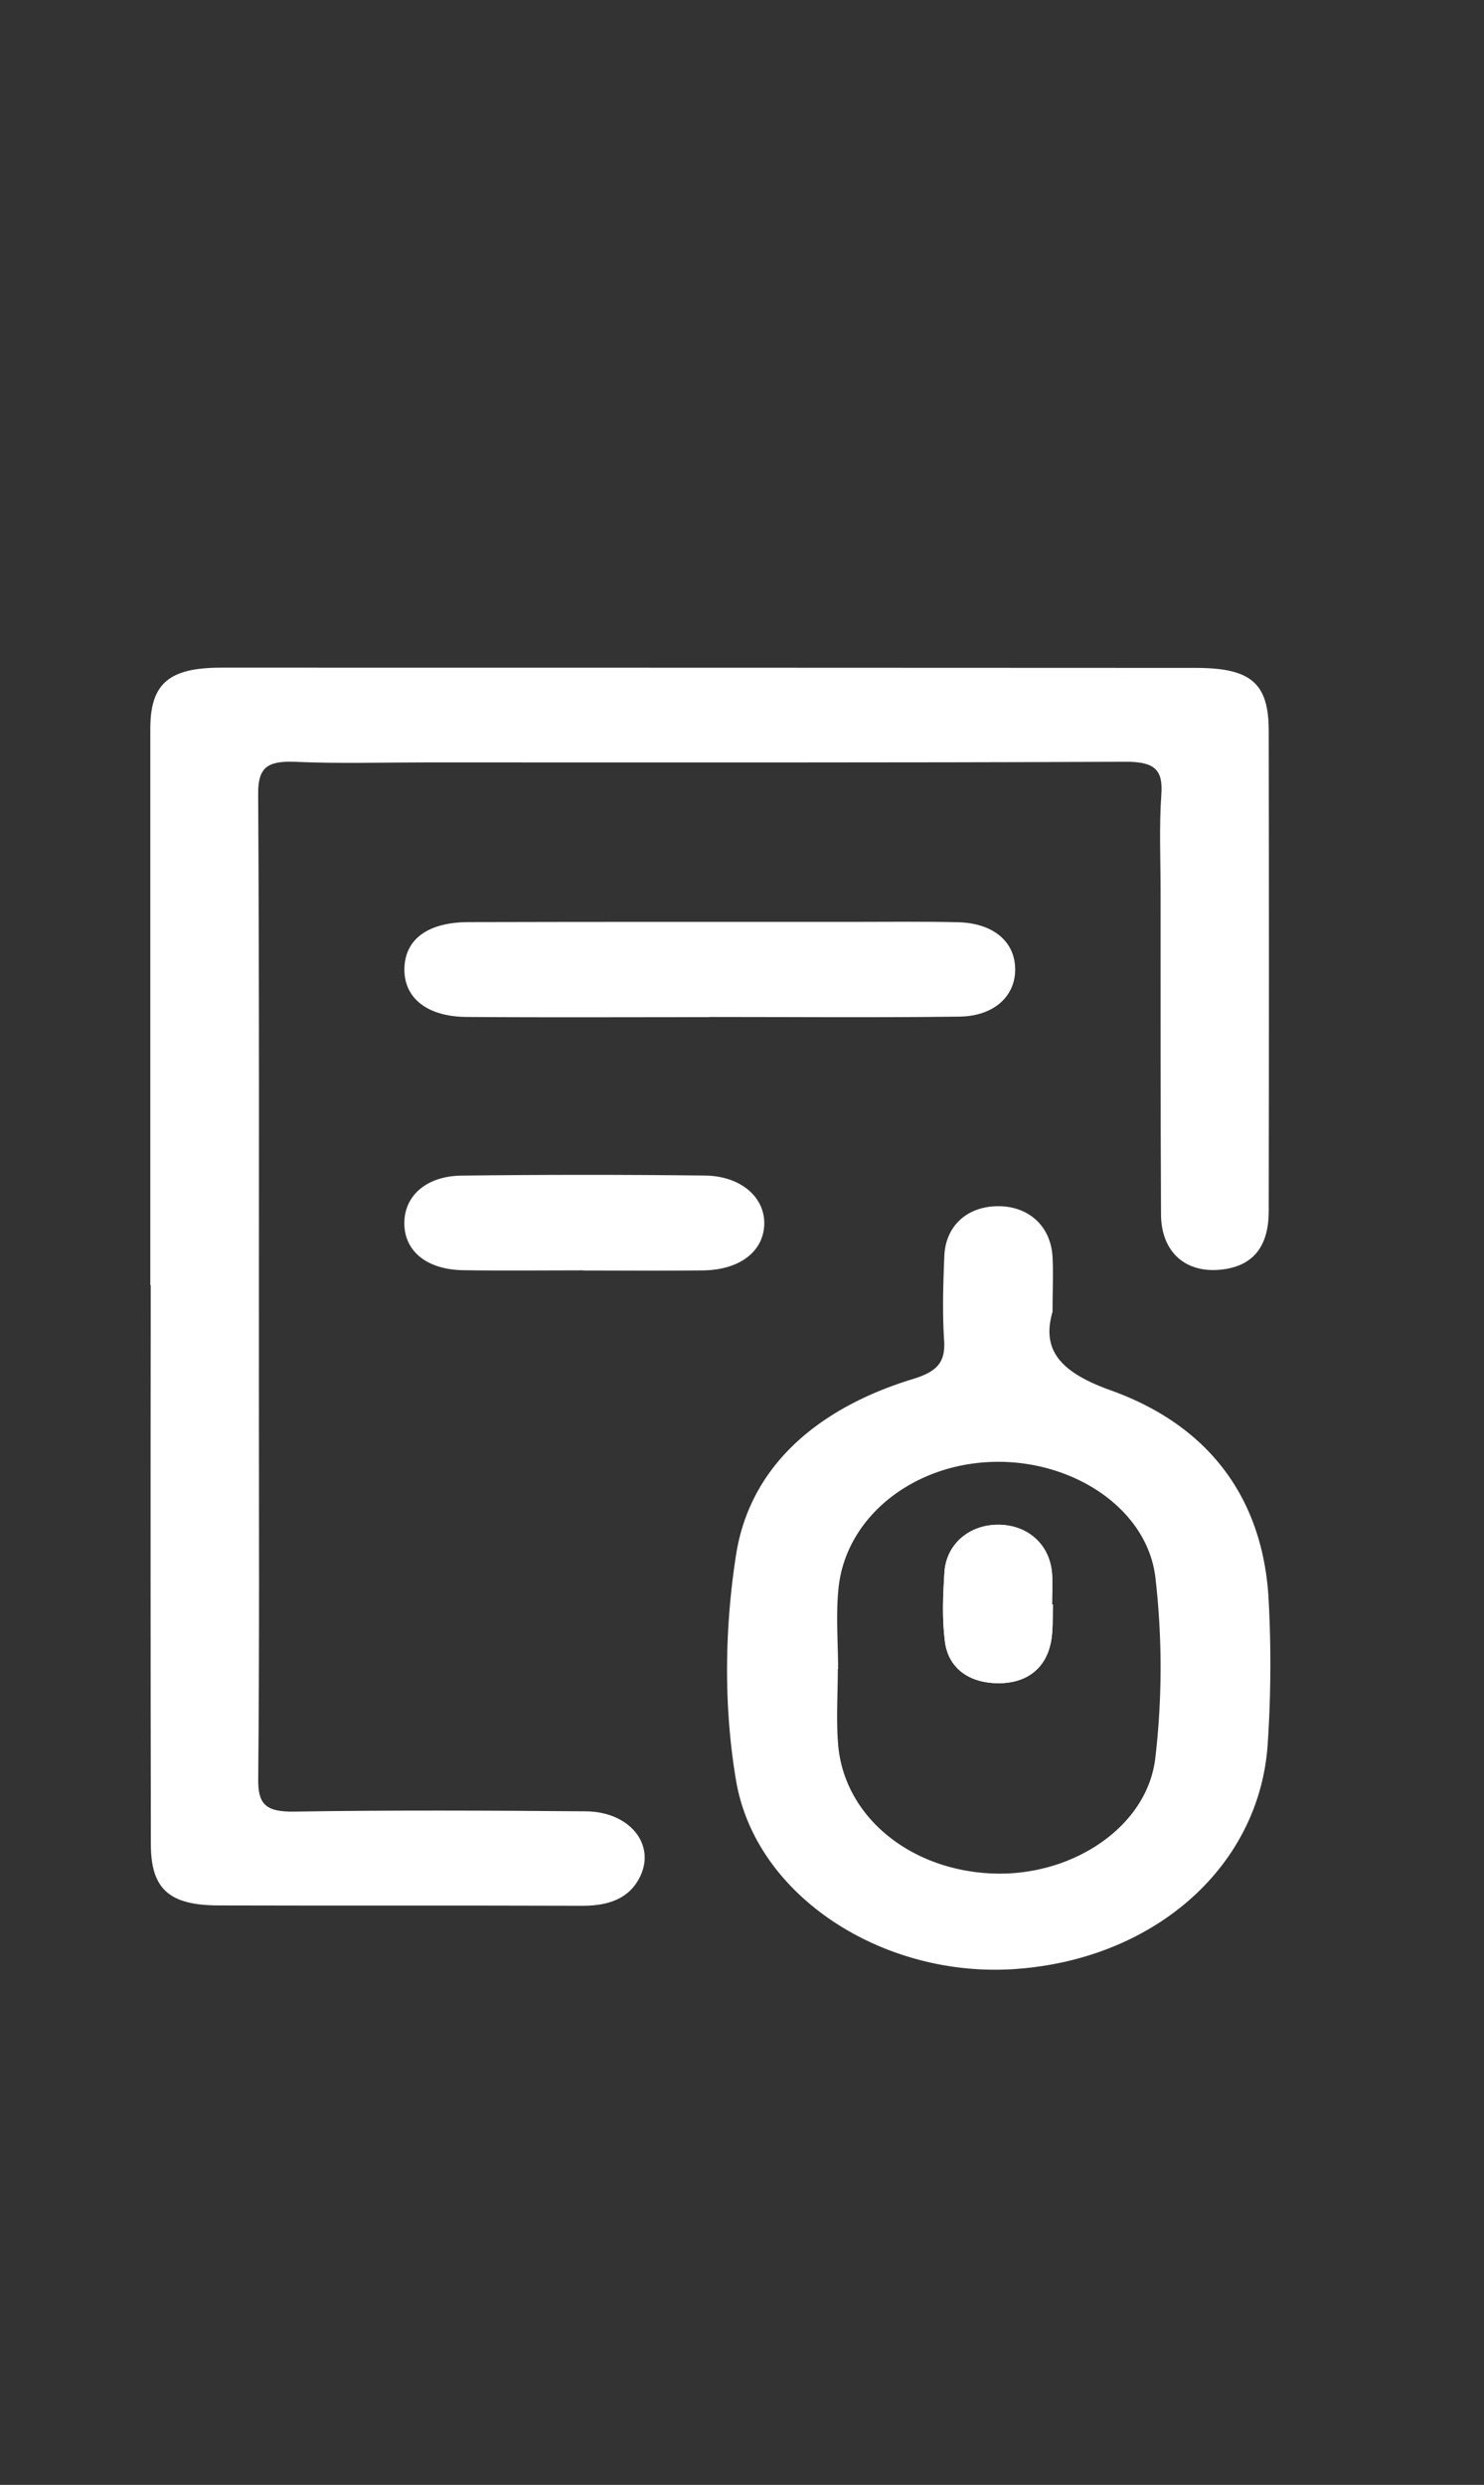 <svg id="Capa_1" data-name="Capa 1" xmlns="http://www.w3.org/2000/svg" viewBox="0 0 1242 2079"><rect x="0" y="0" width="1242" height="2079" fill="#333333" stroke="none"/><defs><style>.cls-1{fill:#fff;}</style></defs><title>Mesa de trabajo 4@72x-9</title><path class="cls-1" d="M125.8,1075.2q0-232.69,0-465.37c0-38,15.58-51.23,59.47-51.22q407.73,0,815.45.2c46,0,61,12.58,61.11,52.24q.36,201.08,0,402.14c0,29.7-13,45.5-38,48.85-30.83,4.12-52-13.88-52.15-46-.45-90.21-.32-180.42-.36-270.63,0-27-1.26-54,.65-80.91,1.47-20.78-5.9-27.26-30.17-27.15-195.25.86-390.5.53-585.75.55-36.37,0-72.81,1.1-109.09-.5-23.48-1-31,5.07-30.89,26.53,1,166.08.62,332.17.63,498.26,0,108.75.49,217.51-.59,326.25-.21,20.55,5.62,27.65,30.1,27.27,81.33-1.29,162.71-.9,244.06-.24,36.4.29,58.49,27.31,45.57,54.36-8.91,18.65-26.43,24.76-48.69,24.68-101.46-.36-202.91,0-304.36-.3-41.2-.11-56.47-13.74-56.54-51.15q-.39-223.85-.12-447.67V1075.2Z"/><path class="cls-1" d="M880.92,1097.43c-9.09,31.23,5.15,50.23,48.48,65.73,85.6,30.62,127.8,93.72,132.32,174.62a1005.84,1005.84,0,0,1-.74,121.29c-6.69,102.88-95.31,180.67-212.24,188.4C739.55,1654.7,632.45,1587.06,616,1489.6c-10.41-61.65-9.61-126.69,0-188.55,11.47-74,68-122.85,148.16-147.32,20.07-6.13,27.12-13.88,26-32-1.51-23.51-.81-47.19.17-70.75,1-25,18.5-41.07,43.57-41.77,26.06-.72,45.23,15.89,46.94,41.71C881.66,1064.4,880.92,1077.92,880.92,1097.43ZM701.41,1396.54h-.23c0,21-1.46,42.15.28,63.07,4.95,59.8,59.63,105,129,107.86,66.28,2.78,129.67-38.52,136.46-96.62A653.92,653.92,0,0,0,967,1320c-6.78-58-69.5-99-136.44-96.87-67.21,2.12-122.54,46.55-128.75,105.33C699.42,1351,701.41,1373.84,701.41,1396.54Z"/><path class="cls-1" d="M593.8,851c-67.82,0-135.65.39-203.47-.16-33.81-.28-53.11-16.73-51.82-41.9,1.21-23.62,20.07-37.35,53.68-37.45,108.9-.3,217.8-.18,326.69-.2,27.71,0,55.42-.4,83.1.32,28.71.74,46.68,15.53,47.62,37.7,1,23.38-17,40.88-46.61,41.26-69.72.91-139.46.29-209.19.29Z"/><path class="cls-1" d="M488.06,1062.86c-33.45,0-66.9.4-100.34-.12-30.31-.47-49-15.65-49.32-38.78s18-40,47.9-40.38q101.74-1.22,203.52-.05c30.62.32,51,18.62,49.77,41.79-1.17,22.27-21,37.21-51.2,37.59-33.44.42-66.89.09-100.33.09Z"/><path class="cls-1" d="M881.3,1342.51l-.81,0c0-9.24.85-18.56-.17-27.71-2.56-23.15-20.37-38.61-43.89-39.09-24.56-.51-44.43,15.8-46,39.69-1.24,19.26-2.05,38.82.36,57.91,2.79,22.09,19.77,34.88,44.76,35,23.81.1,39.24-12.45,43.74-33.12C881.63,1364.55,880.74,1353.41,881.3,1342.51Z"/><path class="cls-1" d="M881.3,1342.51c-.56,10.9.33,22-2,32.64-4.5,20.67-19.93,33.22-43.74,33.12-25-.1-42-12.89-44.76-35-2.41-19.09-1.6-38.65-.36-57.91,1.54-23.89,21.41-40.2,46-39.69,23.52.48,41.33,15.94,43.89,39.09,1,9.15.17,18.47.17,27.71Z"/></svg>